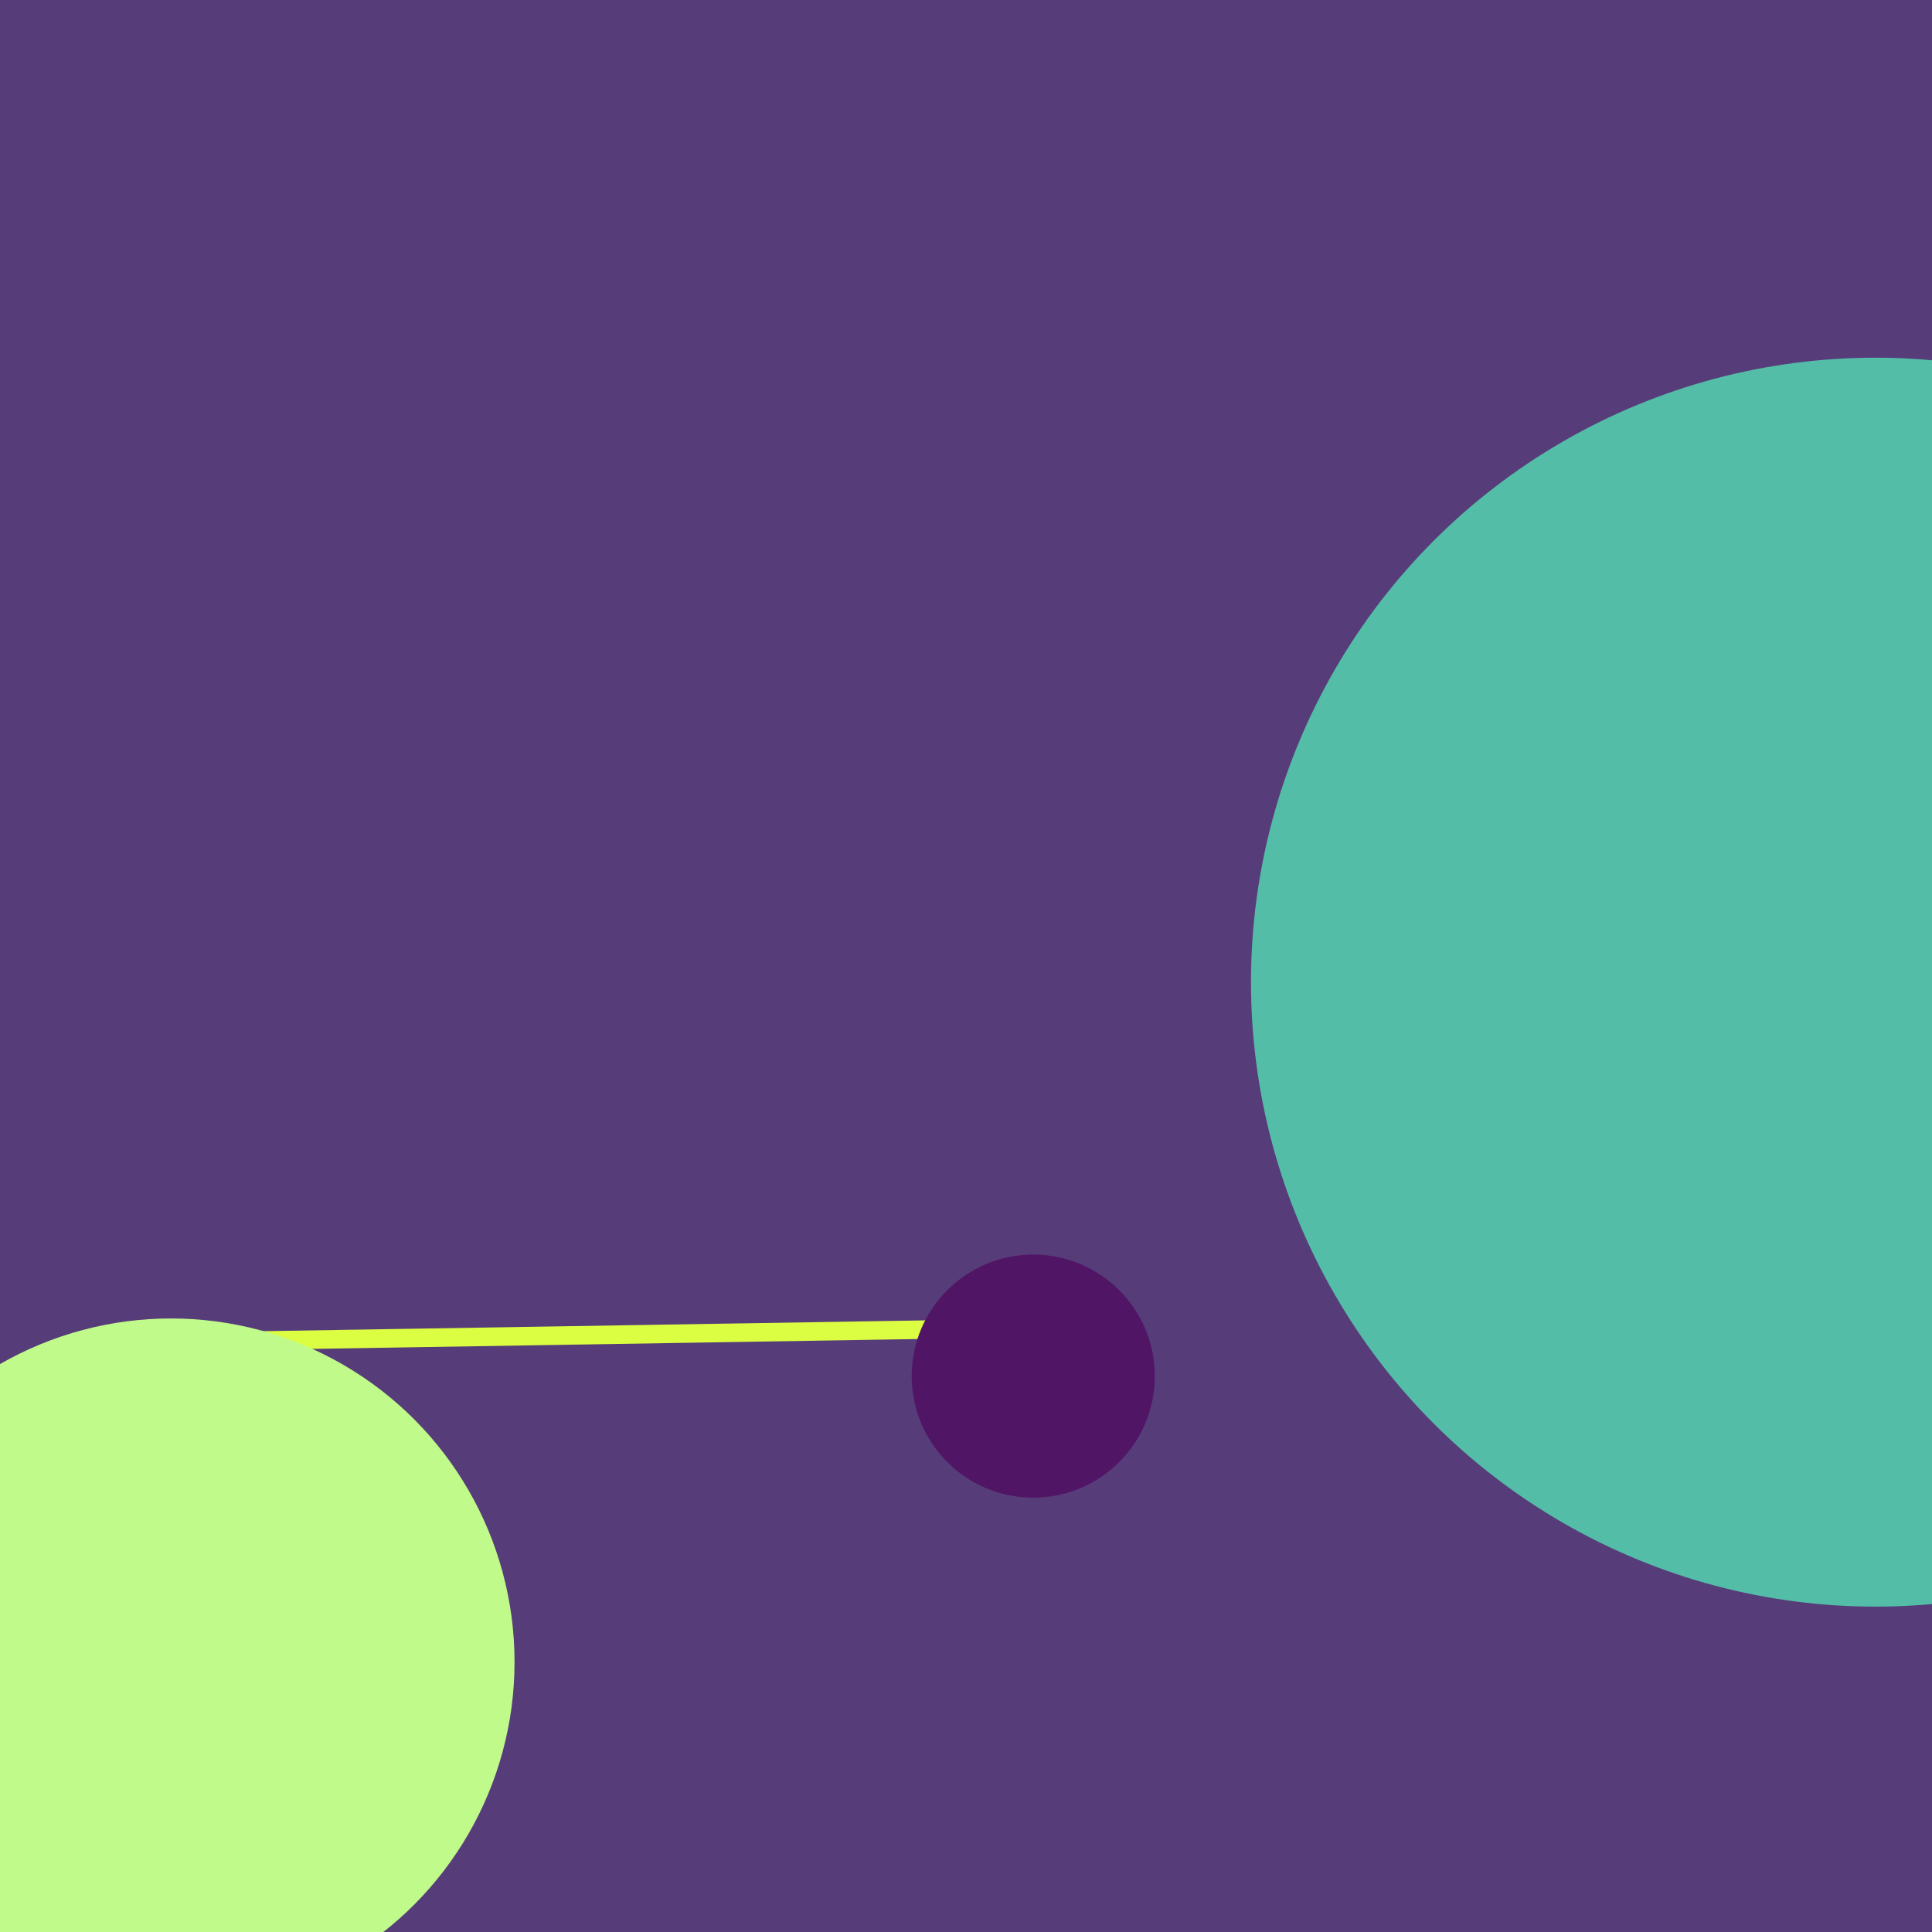 <svg version="1.1" xmlns="http://www.w3.org/2000/svg" viewBox="0 0 512 512" width="512" height="512">
        <rect x="0" y="0" width="512" height="512" fill="rgb(86, 61, 121)" />
<defs><clipPath id="clip-0"><rect x="0" y="0" width="512" height="512"/></clipPath></defs>
<g clip-path="url(#clip-0)">
<line x1="279.266" y1="351.811" x2="48.468" y2="355.576" stroke="rgb(219, 254, 66)" stroke-width="4.909" stroke-linecap="round" clip-path="url(#clip-0)"/>
<circle cx="273.82" cy="364.685" r="32.217" fill="rgb(81, 21, 102)" clip-path="url(#clip-0)"/>
<circle cx="375.257" cy="234.882" r="17.249" fill="rgb(221, 32, 227)" clip-path="url(#clip-0)"/>
<circle cx="497.014" cy="260.282" r="165.489" fill="rgb(84, 189, 168)" clip-path="url(#clip-0)"/>
<circle cx="45.322" cy="440.444" r="91.038" fill="rgb(192, 250, 139)" clip-path="url(#clip-0)"/>
</g>

       </svg>
